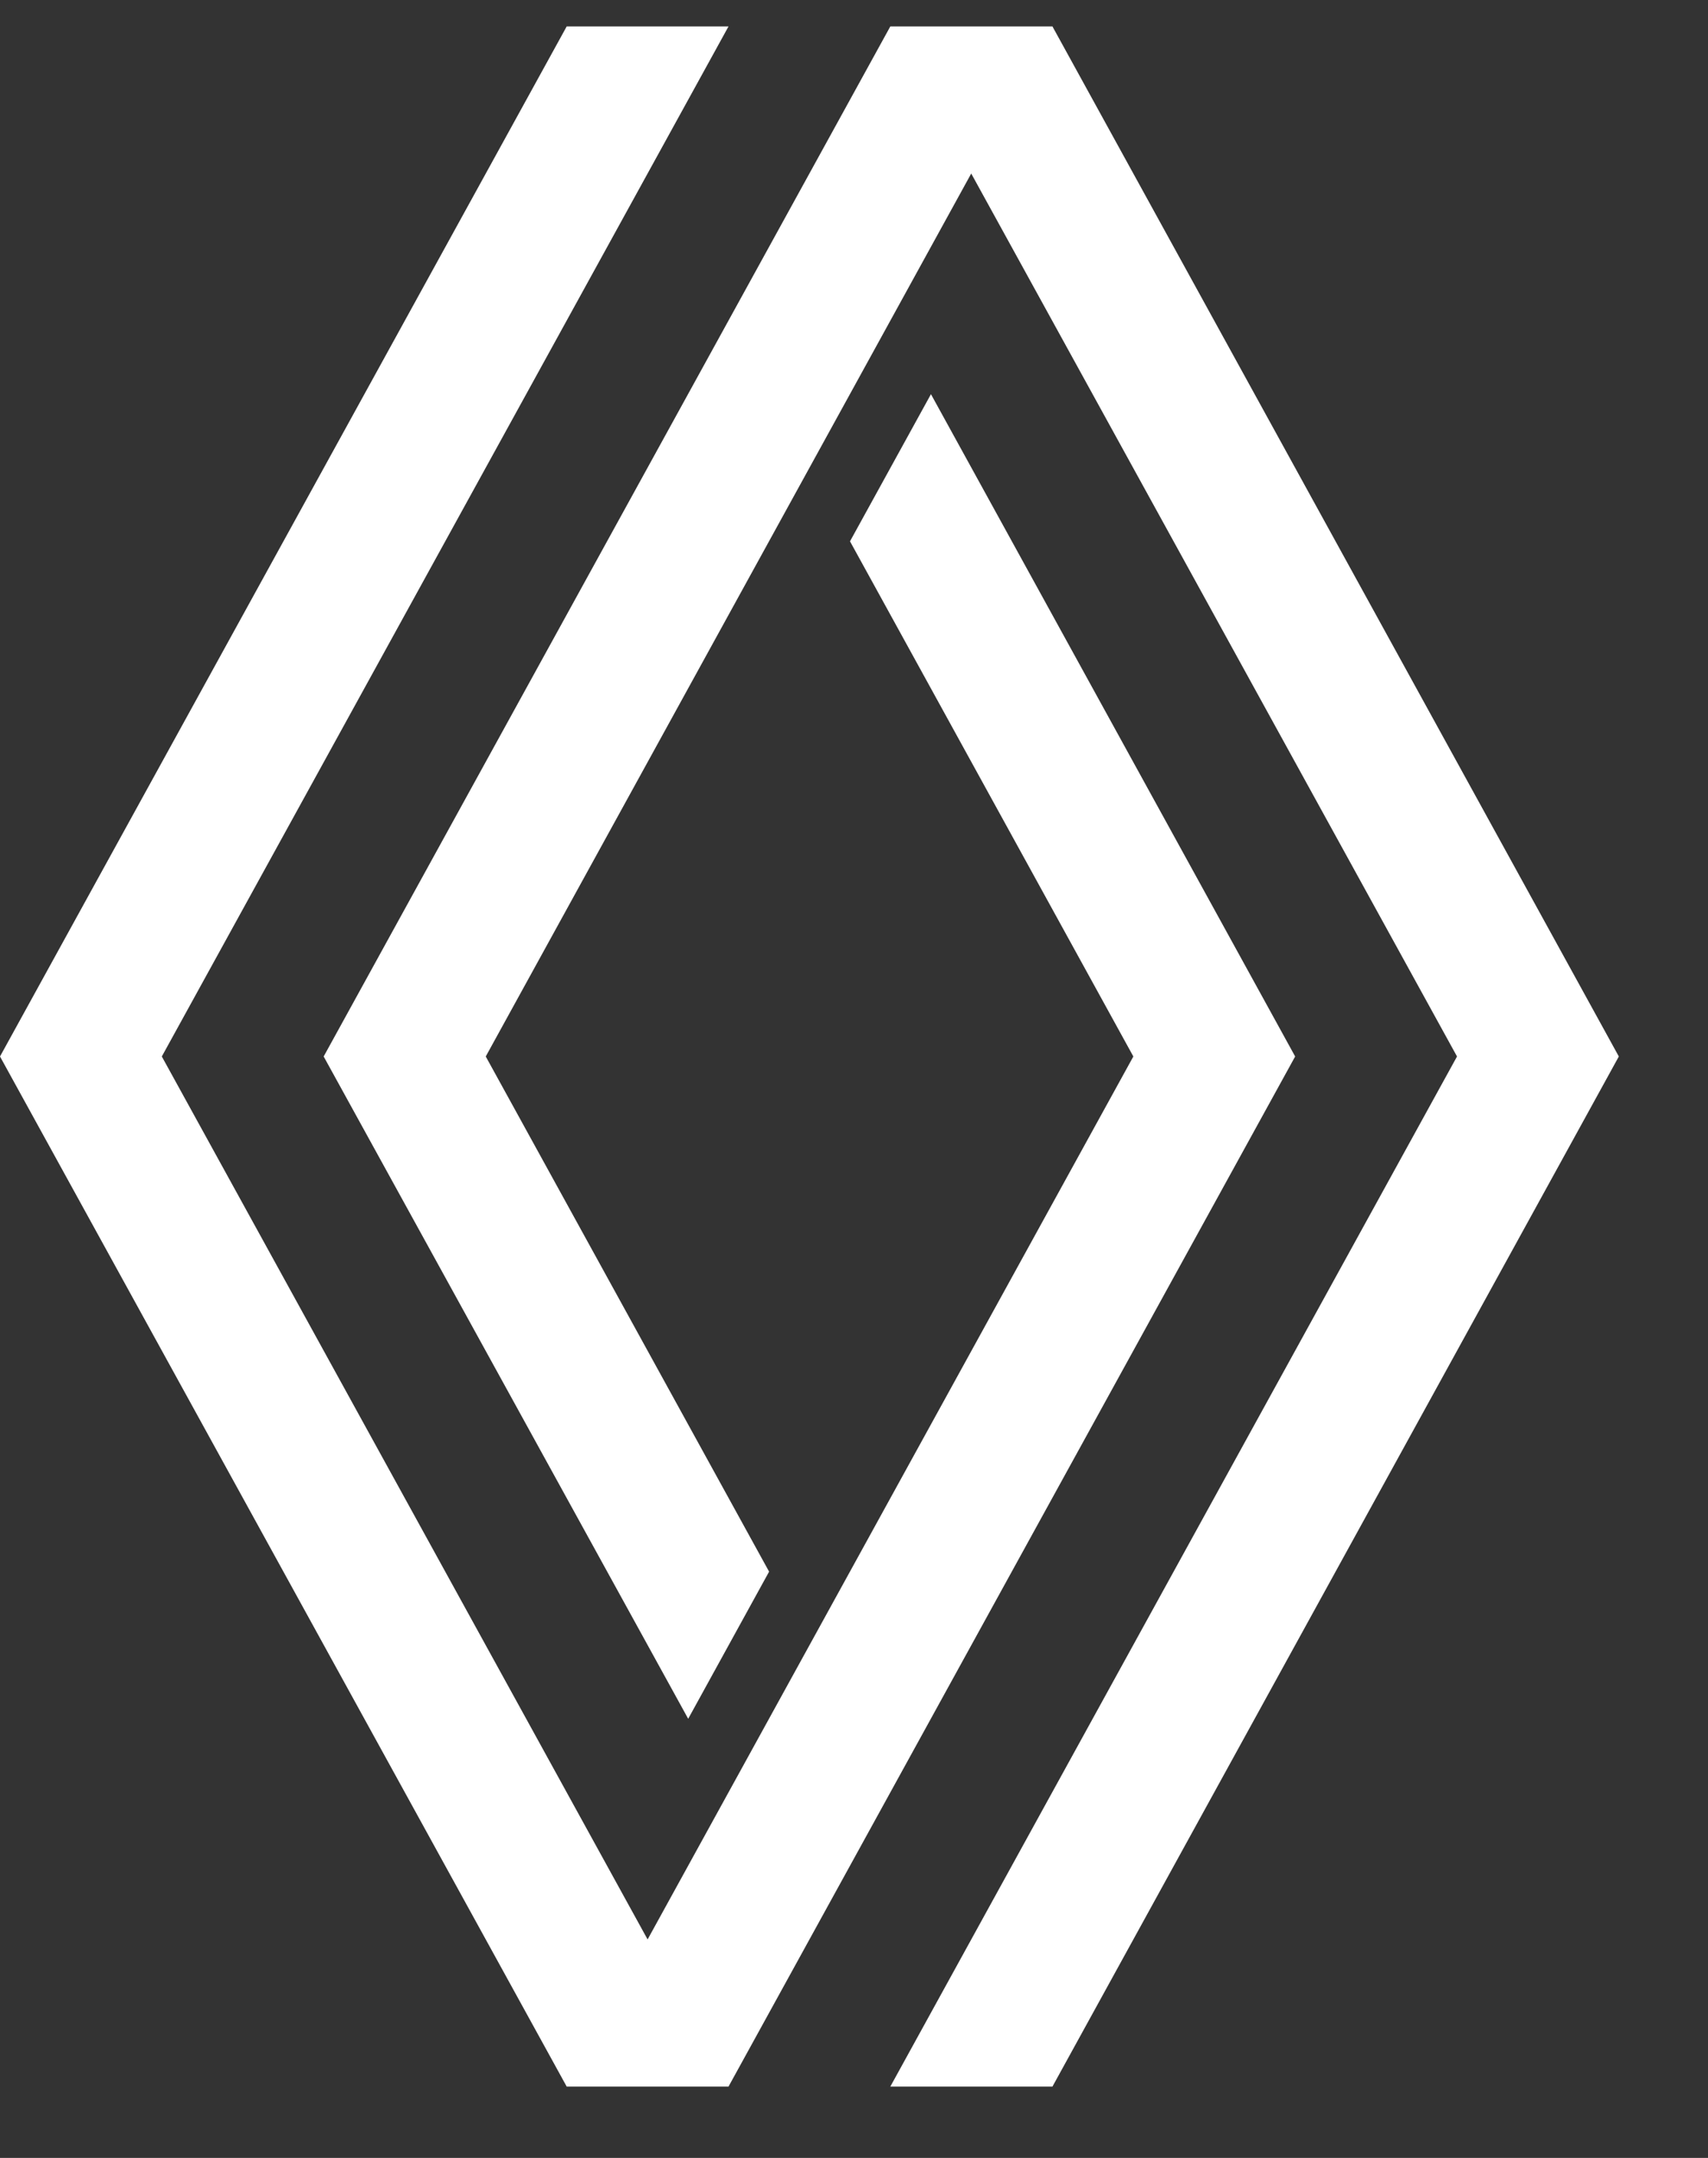 <svg width="38" height="48" viewBox="0 0 38 48" fill="none" xmlns="http://www.w3.org/2000/svg">
<rect x="0" y="0" width="38" height="48" fill="#333333" stroke="none"/>
<path d="M28.815 23.5L16.208 46.413H12.608L3.05176e-05 23.5L12.608 0.588H16.208L3.6 23.5L14.408 43.14L25.215 23.5L18.911 12.041L20.712 8.768L28.815 23.5ZM23.415 0.588H19.808L7.201 23.5L15.311 38.232L17.111 34.959L10.807 23.5L21.608 3.86L32.416 23.5L19.808 46.413H23.415L36.016 23.5L23.415 0.588Z" fill="white"/>
</svg>
